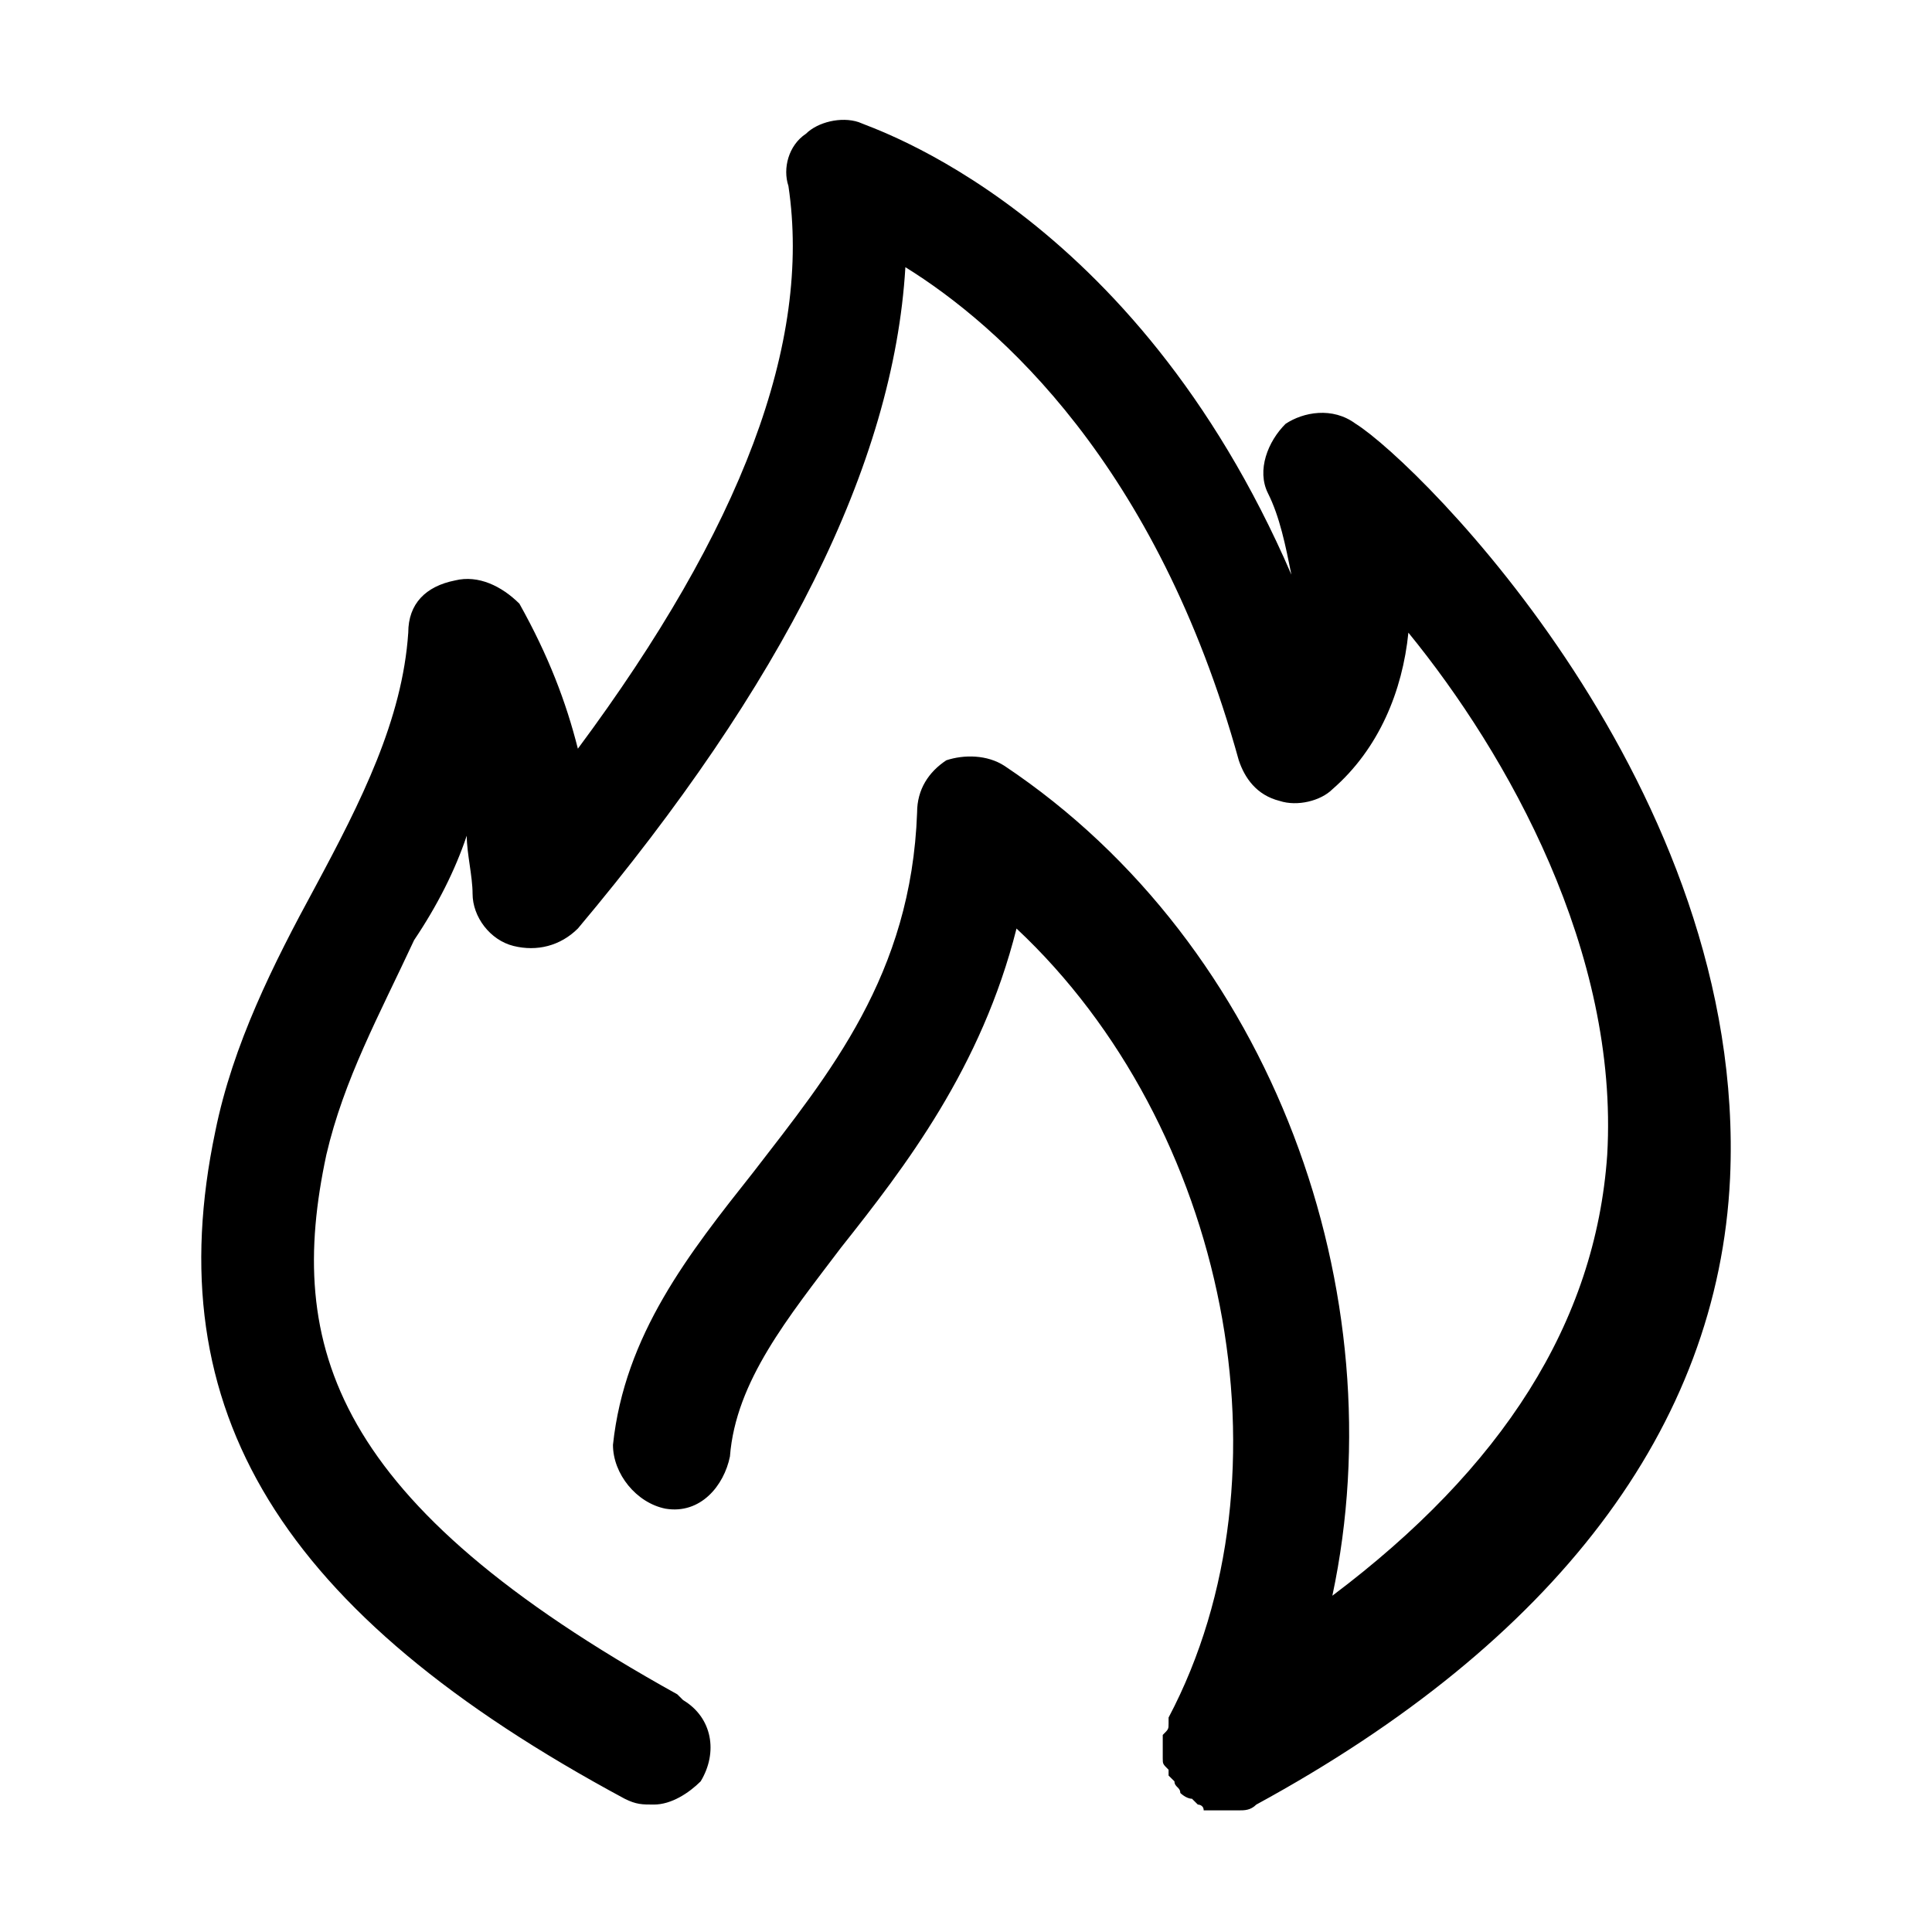 <?xml version="1.0" standalone="no"?><!DOCTYPE svg PUBLIC "-//W3C//DTD SVG 1.1//EN" "http://www.w3.org/Graphics/SVG/1.1/DTD/svg11.dtd"><svg t="1598176803860" class="icon" viewBox="0 0 1024 1024" version="1.1" xmlns="http://www.w3.org/2000/svg" p-id="2170" xmlns:xlink="http://www.w3.org/1999/xlink" width="200" height="200"><defs><style type="text/css">@font-face { font-family: rbicon; src: url("chrome-extension://dipiagiiohfljcicegpgffpbnjmgjcnf/fonts/rbicon.woff2") format("woff2"); font-weight: normal; font-style: normal; }
</style></defs><path d="M718.571 224.64c-12.395-9.237-27.904-6.165-37.184 0-9.301 9.216-15.509 24.597-9.301 36.885 6.187 12.309 9.301 27.669 12.373 43.051-83.691-193.707-223.189-236.779-229.376-239.851-9.301-3.072-21.696 0-27.904 6.165-9.301 6.144-12.395 18.432-9.301 27.669 12.395 83.029-24.811 181.419-111.595 298.261-6.208-24.597-15.509-49.195-30.997-76.864-9.301-9.237-21.717-15.381-34.112-12.309-15.488 3.072-24.789 12.309-24.789 27.669-3.115 46.123-24.811 89.173-49.6 135.296-21.717 39.979-43.413 83.029-52.693 129.152-31.019 147.584 34.091 255.211 216.981 353.6 6.187 3.093 9.301 3.093 15.509 3.093 9.301 0 18.603-6.165 24.789-12.309 9.301-15.36 6.187-33.813-9.301-43.051l-3.093-3.072C176.085 796.587 151.253 713.536 172.971 612.053c9.301-39.957 27.904-73.792 46.507-113.749 12.395-18.453 21.696-36.907 27.904-55.36 0 9.216 3.093 21.525 3.093 30.741 0 12.309 9.301 24.619 21.696 27.691 12.416 3.072 24.811 0 34.112-9.237 108.501-129.152 167.403-245.973 173.589-350.528 49.6 30.741 133.312 104.533 176.704 261.355 3.093 9.237 9.301 18.453 21.696 21.547 9.301 3.051 21.696 0 27.904-6.165 24.789-21.525 37.205-52.267 40.299-83.029 52.693 64.576 111.595 169.131 105.387 276.736-6.187 89.173-55.787 166.059-145.685 233.707 34.091-159.893-30.997-344.384-173.611-439.723-9.301-6.144-21.696-6.144-30.997-3.072-9.301 6.144-15.488 15.381-15.488 27.669-3.093 86.101-46.507 138.389-86.805 190.656-34.091 43.051-68.203 86.101-74.389 144.512 0 15.36 12.373 30.763 27.883 33.835 18.603 3.072 30.997-12.309 34.112-27.669 3.093-39.979 30.997-73.813 58.88-110.72 34.133-43.029 74.411-95.317 93.013-169.109 111.595 104.533 148.8 289.045 80.597 418.197v3.072c0 3.072 0 3.072-3.093 6.144v12.309c0 3.072 0 3.072 3.093 6.144v3.072l3.115 3.072c0 3.072 3.093 3.072 3.093 6.144 0 0 3.093 3.072 6.187 3.072l3.115 3.093s3.093 0 3.093 3.072h18.603c3.093 0 6.187 0 9.301-3.072 158.08-86.101 244.907-199.893 251.093-332.096 9.301-206.016-164.288-378.219-198.4-399.744z" p-id="2171"></path></svg>
